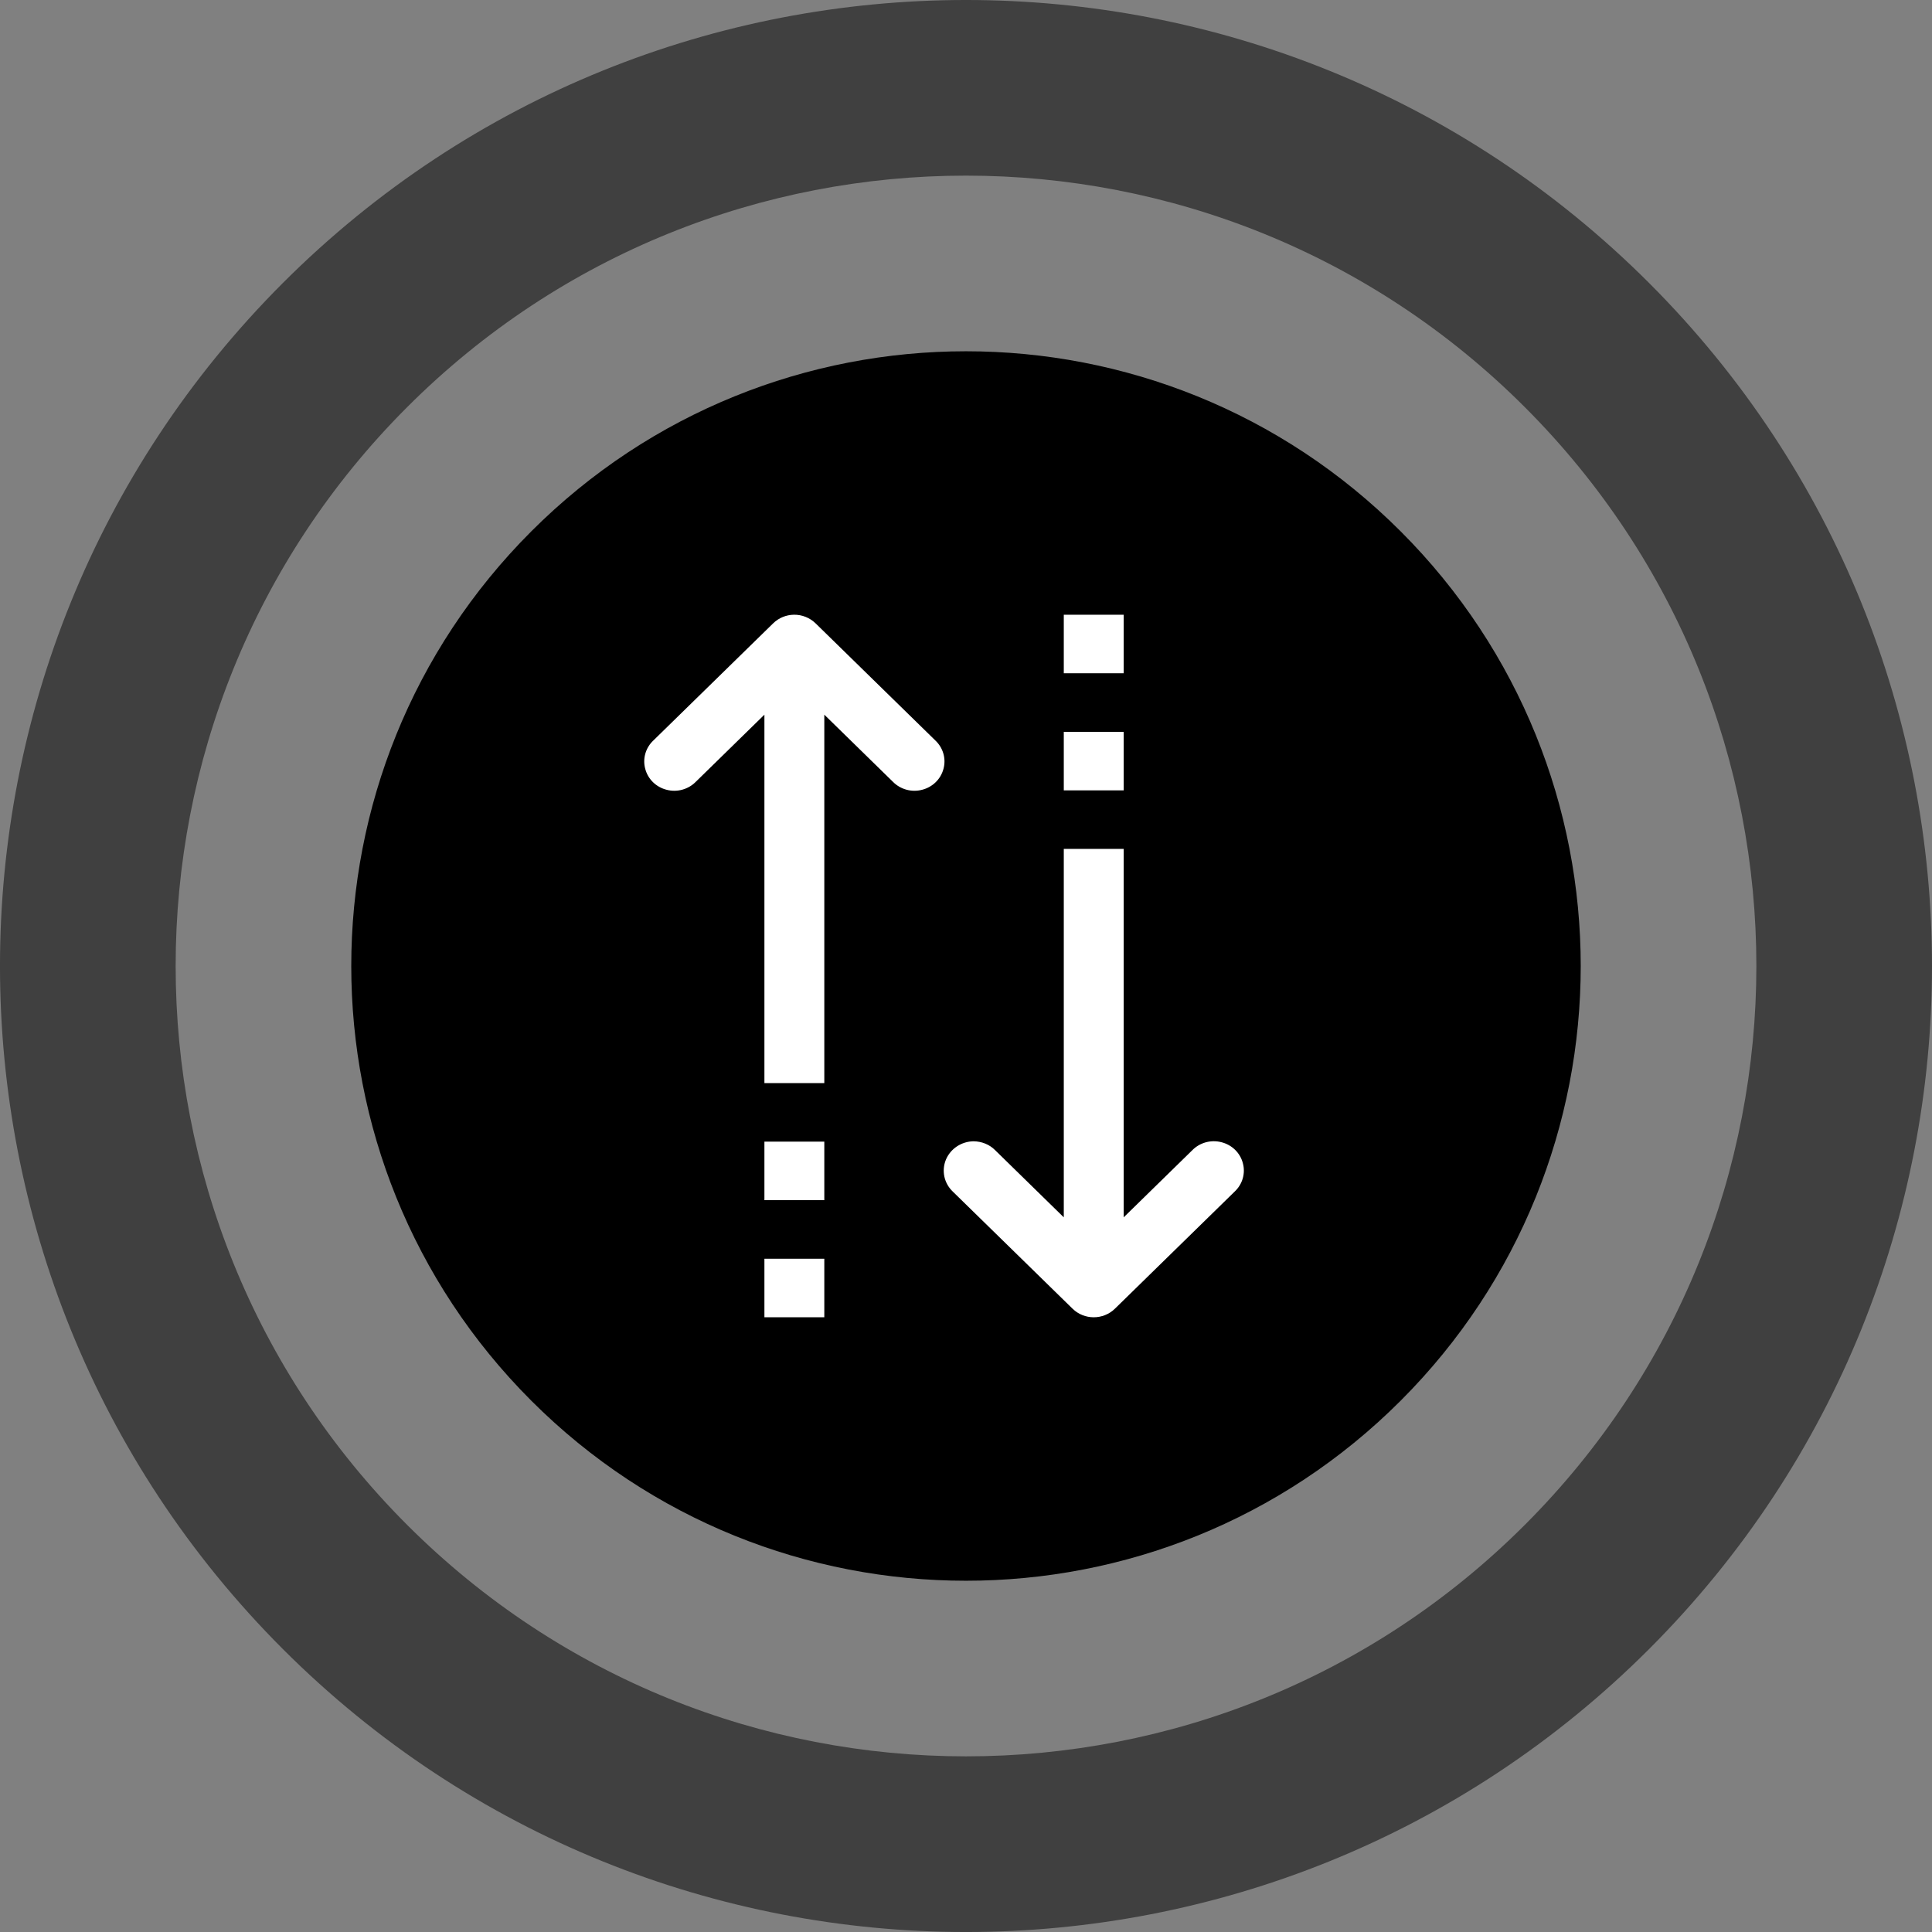 <?xml version="1.0" encoding="UTF-8"?>
<svg width="44px" height="44px" viewBox="0 0 44 44" version="1.1" xmlns="http://www.w3.org/2000/svg" xmlns:xlink="http://www.w3.org/1999/xlink">
    <rect x="0" y="0" width="44" height="44" fill="#808080" stroke="none"/>
    <title>EA185726-887F-4B10-9666-774968E6BBD9@1x</title>
    <defs>
        <linearGradient x1="100%" y1="50%" x2="0%" y2="50%" id="linearGradient-1">
            <stop stop-color="#B46FEA" offset="0%"></stop>
            <stop stop-color="#4371FE" offset="100%"></stop>
        </linearGradient>
    </defs>
    <g id="Symbols" stroke="none" stroke-width="1" fill-rule="evenodd">
        <g id="icons/points-history/active">
            <g id="icon-bkgr">
                <path d="M6.443,6.444 C15.036,-2.148 28.963,-2.148 37.556,6.444 C46.148,15.037 46.148,28.964 37.556,37.557 C28.963,46.148 15.036,46.148 6.443,37.557 C-2.148,28.964 -2.148,15.037 6.443,6.444 Z M9.272,9.273 C2.243,16.303 2.243,27.698 9.272,34.728 C16.302,41.757 27.697,41.757 34.727,34.728 C41.758,27.698 41.758,16.303 34.727,9.273 C27.697,2.242 16.302,2.242 9.272,9.273 Z" id="stroke" opacity="0.5"></path>
                <path d="M31.899,12.101 C26.431,6.633 17.568,6.633 12.1,12.101 C6.633,17.569 6.633,26.432 12.1,31.9 C17.568,37.367 26.431,37.367 31.899,31.9 C37.367,26.432 37.367,17.569 31.899,12.101" id="fill"></path>
            </g>
            <g id="icon/points-history" transform="translate(14, 14)" fill="#FFFFFF" fill-rule="nonzero">
                <path d="M4.08,-6.98347496e-05 C3.902,0.003 3.734,0.073 3.609,0.195 L0.882,2.862 C0.703,3.029 0.631,3.279 0.695,3.51 C0.756,3.745 0.943,3.927 1.183,3.987 C1.42,4.049 1.675,3.979 1.846,3.805 L3.409,2.276 L3.409,10.667 L4.773,10.667 L4.773,2.276 L6.336,3.805 C6.507,3.979 6.762,4.049 6.999,3.987 C7.239,3.927 7.425,3.745 7.487,3.51 C7.551,3.279 7.479,3.029 7.3,2.862 L4.573,0.195 C4.442,0.068 4.264,-0.003 4.08,-6.98347496e-05 Z M10.227,1.85032653e-16 L10.227,1.333 L11.591,1.333 L11.591,1.85032653e-16 L10.227,1.85032653e-16 Z M10.227,2.667 L10.227,4 L11.591,4 L11.591,2.667 L10.227,2.667 Z M10.227,5.333 L10.227,13.724 L8.664,12.195 C8.536,12.065 8.36,11.995 8.174,11.992 C7.897,11.995 7.649,12.159 7.543,12.409 C7.439,12.661 7.5,12.948 7.7,13.138 L10.427,15.805 C10.693,16.065 11.125,16.065 11.391,15.805 L14.118,13.138 C14.297,12.971 14.369,12.721 14.305,12.49 C14.244,12.255 14.057,12.073 13.817,12.013 C13.58,11.951 13.325,12.021 13.154,12.195 L11.591,13.724 L11.591,5.333 L10.227,5.333 Z M3.409,12 L3.409,13.333 L4.773,13.333 L4.773,12 L3.409,12 Z M3.409,14.667 L3.409,16 L4.773,16 L4.773,14.667 L3.409,14.667 Z" id="Shape"></path>
            </g>
        </g>
    </g>
</svg>